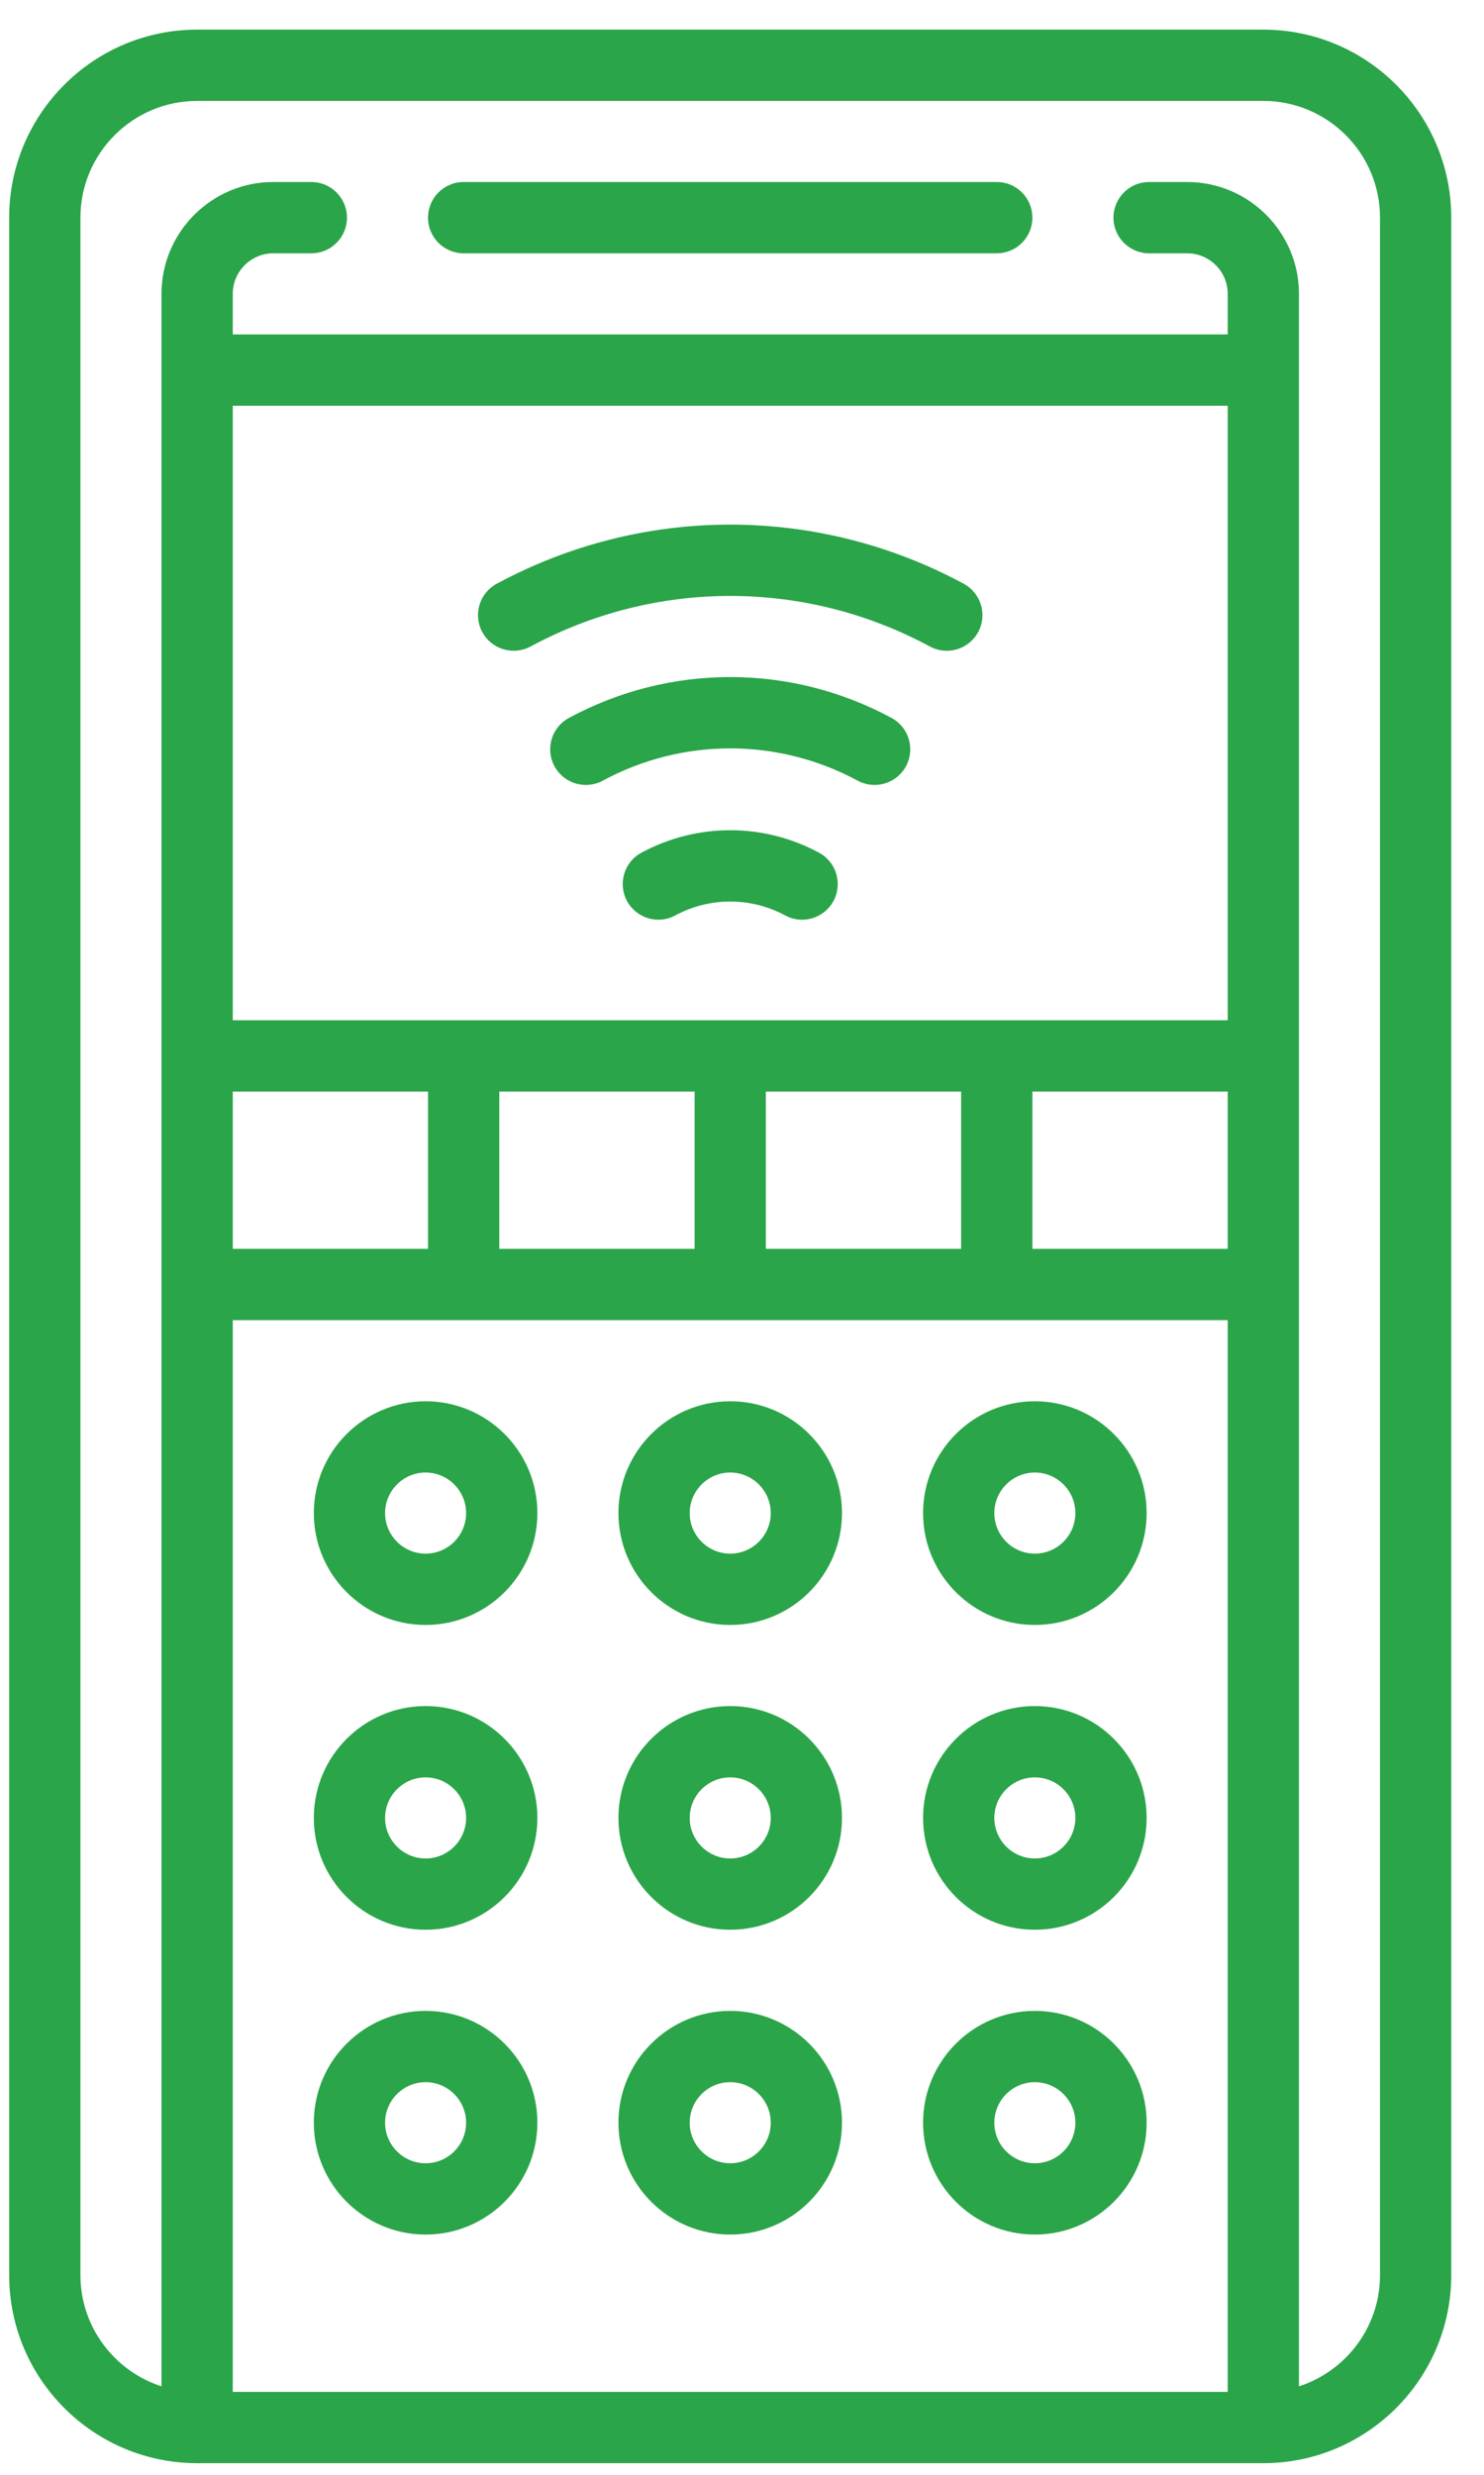 <svg width="45" height="75" viewBox="0 0 45 75" fill="none" xmlns="http://www.w3.org/2000/svg">
    <path fill-rule="evenodd" clip-rule="evenodd" d="M18.753 45.855C18.753 43.986 20.274 42.466 22.143 42.466C24.012 42.466 25.532 43.986 25.532 45.855C25.532 47.724 24.012 49.245 22.143 49.245C20.274 49.245 18.753 47.724 18.753 45.855ZM20.914 45.855C20.914 46.533 21.465 47.084 22.143 47.084C22.821 47.084 23.372 46.533 23.372 45.855C23.372 45.178 22.82 44.626 22.143 44.626C21.465 44.626 20.914 45.178 20.914 45.855Z" fill="#2AA549"/>
    <path fill-rule="evenodd" clip-rule="evenodd" d="M31.38 49.245C33.249 49.245 34.77 47.724 34.77 45.855C34.77 43.986 33.249 42.466 31.38 42.466C29.511 42.466 27.991 43.986 27.991 45.855C27.991 47.724 29.511 49.245 31.38 49.245ZM31.38 44.626C32.058 44.626 32.609 45.178 32.609 45.855C32.609 46.533 32.058 47.084 31.38 47.084C30.703 47.084 30.151 46.533 30.151 45.855C30.151 45.178 30.703 44.626 31.38 44.626Z" fill="#2AA549"/>
    <path fill-rule="evenodd" clip-rule="evenodd" d="M9.516 45.855C9.516 43.986 11.037 42.466 12.906 42.466C14.775 42.466 16.295 43.986 16.295 45.855C16.295 47.724 14.774 49.245 12.906 49.245C11.037 49.245 9.516 47.724 9.516 45.855ZM11.677 45.855C11.677 46.533 12.228 47.084 12.906 47.084C13.583 47.084 14.134 46.533 14.134 45.855C14.134 45.178 13.583 44.626 12.906 44.626C12.228 44.626 11.677 45.178 11.677 45.855Z" fill="#2AA549"/>
    <path fill-rule="evenodd" clip-rule="evenodd" d="M22.143 51.703C20.274 51.703 18.753 53.224 18.753 55.093C18.753 56.962 20.274 58.482 22.143 58.482C24.012 58.482 25.532 56.962 25.532 55.093C25.532 53.224 24.012 51.703 22.143 51.703ZM22.143 56.322C21.465 56.322 20.914 55.77 20.914 55.093C20.914 54.415 21.465 53.864 22.143 53.864C22.82 53.864 23.372 54.415 23.372 55.093C23.372 55.77 22.821 56.322 22.143 56.322Z" fill="#2AA549"/>
    <path fill-rule="evenodd" clip-rule="evenodd" d="M27.991 55.093C27.991 53.224 29.511 51.703 31.38 51.703C33.249 51.703 34.77 53.224 34.77 55.093C34.77 56.962 33.249 58.482 31.38 58.482C29.511 58.482 27.991 56.962 27.991 55.093ZM30.151 55.093C30.151 55.77 30.703 56.322 31.38 56.322C32.058 56.322 32.609 55.77 32.609 55.093C32.609 54.415 32.058 53.864 31.38 53.864C30.703 53.864 30.151 54.415 30.151 55.093Z" fill="#2AA549"/>
    <path fill-rule="evenodd" clip-rule="evenodd" d="M12.906 51.703C11.037 51.703 9.516 53.224 9.516 55.093C9.516 56.962 11.037 58.482 12.906 58.482C14.774 58.482 16.295 56.962 16.295 55.093C16.295 53.224 14.775 51.703 12.906 51.703ZM12.906 56.322C12.228 56.322 11.677 55.77 11.677 55.093C11.677 54.415 12.228 53.864 12.906 53.864C13.583 53.864 14.134 54.415 14.134 55.093C14.134 55.77 13.583 56.322 12.906 56.322Z" fill="#2AA549"/>
    <path fill-rule="evenodd" clip-rule="evenodd" d="M18.753 64.33C18.753 62.461 20.274 60.941 22.143 60.941C24.012 60.941 25.532 62.461 25.532 64.33C25.532 66.199 24.012 67.72 22.143 67.72C20.274 67.72 18.753 66.199 18.753 64.33ZM20.914 64.33C20.914 65.008 21.465 65.559 22.143 65.559C22.821 65.559 23.372 65.008 23.372 64.33C23.372 63.653 22.82 63.101 22.143 63.101C21.465 63.101 20.914 63.653 20.914 64.33Z" fill="#2AA549"/>
    <path fill-rule="evenodd" clip-rule="evenodd" d="M31.38 60.941C29.511 60.941 27.991 62.461 27.991 64.33C27.991 66.199 29.511 67.72 31.38 67.72C33.249 67.72 34.77 66.199 34.77 64.33C34.77 62.461 33.249 60.941 31.38 60.941ZM31.38 65.559C30.703 65.559 30.151 65.008 30.151 64.33C30.151 63.653 30.703 63.101 31.38 63.101C32.058 63.101 32.609 63.653 32.609 64.33C32.609 65.008 32.058 65.559 31.38 65.559Z" fill="#2AA549"/>
    <path fill-rule="evenodd" clip-rule="evenodd" d="M9.516 64.33C9.516 62.461 11.037 60.941 12.906 60.941C14.775 60.941 16.295 62.461 16.295 64.33C16.295 66.199 14.774 67.72 12.906 67.72C11.037 67.72 9.516 66.199 9.516 64.33ZM11.677 64.33C11.677 65.008 12.228 65.559 12.906 65.559C13.583 65.559 14.134 65.008 14.134 64.33C14.134 63.653 13.583 63.101 12.906 63.101C12.228 63.101 11.677 63.653 11.677 64.33Z" fill="#2AA549"/>
    <path d="M28.198 19.593C24.407 17.549 19.879 17.549 16.088 19.593C15.563 19.876 14.907 19.679 14.624 19.154C14.341 18.629 14.537 17.974 15.062 17.691C19.496 15.301 24.79 15.301 29.223 17.691C29.748 17.974 29.945 18.629 29.662 19.154C29.466 19.516 29.094 19.722 28.71 19.722C28.537 19.722 28.361 19.681 28.198 19.593Z" fill="#2AA549"/>
    <path d="M17.252 21.757C20.314 20.106 23.971 20.106 27.034 21.757C27.559 22.04 27.756 22.695 27.473 23.22C27.277 23.582 26.905 23.788 26.521 23.788C26.348 23.788 26.172 23.747 26.009 23.659C23.588 22.354 20.698 22.354 18.277 23.659C17.752 23.942 17.096 23.746 16.813 23.22C16.53 22.695 16.727 22.04 17.252 21.757Z" fill="#2AA549"/>
    <path d="M24.835 25.841C23.149 24.933 21.137 24.933 19.451 25.841C18.926 26.123 18.729 26.779 19.012 27.304C19.295 27.829 19.95 28.026 20.475 27.743C21.52 27.181 22.766 27.181 23.811 27.743C23.974 27.831 24.149 27.872 24.322 27.872C24.706 27.872 25.079 27.666 25.274 27.304C25.557 26.779 25.36 26.123 24.835 25.841Z" fill="#2AA549"/>
    <path d="M30.225 5.516H14.06C13.463 5.516 12.979 6 12.979 6.597C12.979 7.193 13.463 7.677 14.06 7.677H30.225C30.822 7.677 31.305 7.193 31.305 6.597C31.305 6 30.822 5.516 30.225 5.516Z" fill="#2AA549"/>
    <path fill-rule="evenodd" clip-rule="evenodd" d="M5.978 0.898H38.308C41.451 0.898 44.007 3.454 44.007 6.597V68.949C44.007 72.091 41.451 74.648 38.308 74.648H5.978C2.835 74.648 0.278 72.091 0.278 68.949V6.597C0.278 3.454 2.835 0.898 5.978 0.898ZM21.063 37.847V33.08H15.14V37.847H21.063ZM29.145 37.847V33.08H23.223V37.847H29.145ZM37.228 37.847V33.08H31.306V37.847H37.228ZM7.058 37.847H12.98V33.08H7.058V37.847ZM37.228 40.008H7.058V72.487H37.228V40.008ZM7.058 30.919H37.228V12.296H7.058V30.919ZM39.389 72.318C40.813 71.86 41.847 70.523 41.847 68.949L41.847 6.597C41.847 4.646 40.259 3.058 38.308 3.058H5.978C4.026 3.058 2.439 4.646 2.439 6.597V68.949C2.439 70.523 3.473 71.86 4.897 72.318V8.906C4.897 7.037 6.418 5.516 8.287 5.516H9.441C10.038 5.516 10.521 6 10.521 6.597C10.521 7.193 10.038 7.677 9.441 7.677H8.287C7.609 7.677 7.058 8.228 7.058 8.906V10.135H37.228V8.906C37.228 8.228 36.677 7.677 35.999 7.677H34.845C34.248 7.677 33.764 7.193 33.764 6.597C33.764 6 34.248 5.516 34.845 5.516H35.999C37.868 5.516 39.389 7.037 39.389 8.906V72.318Z" fill="#2AA549"/>
</svg>
